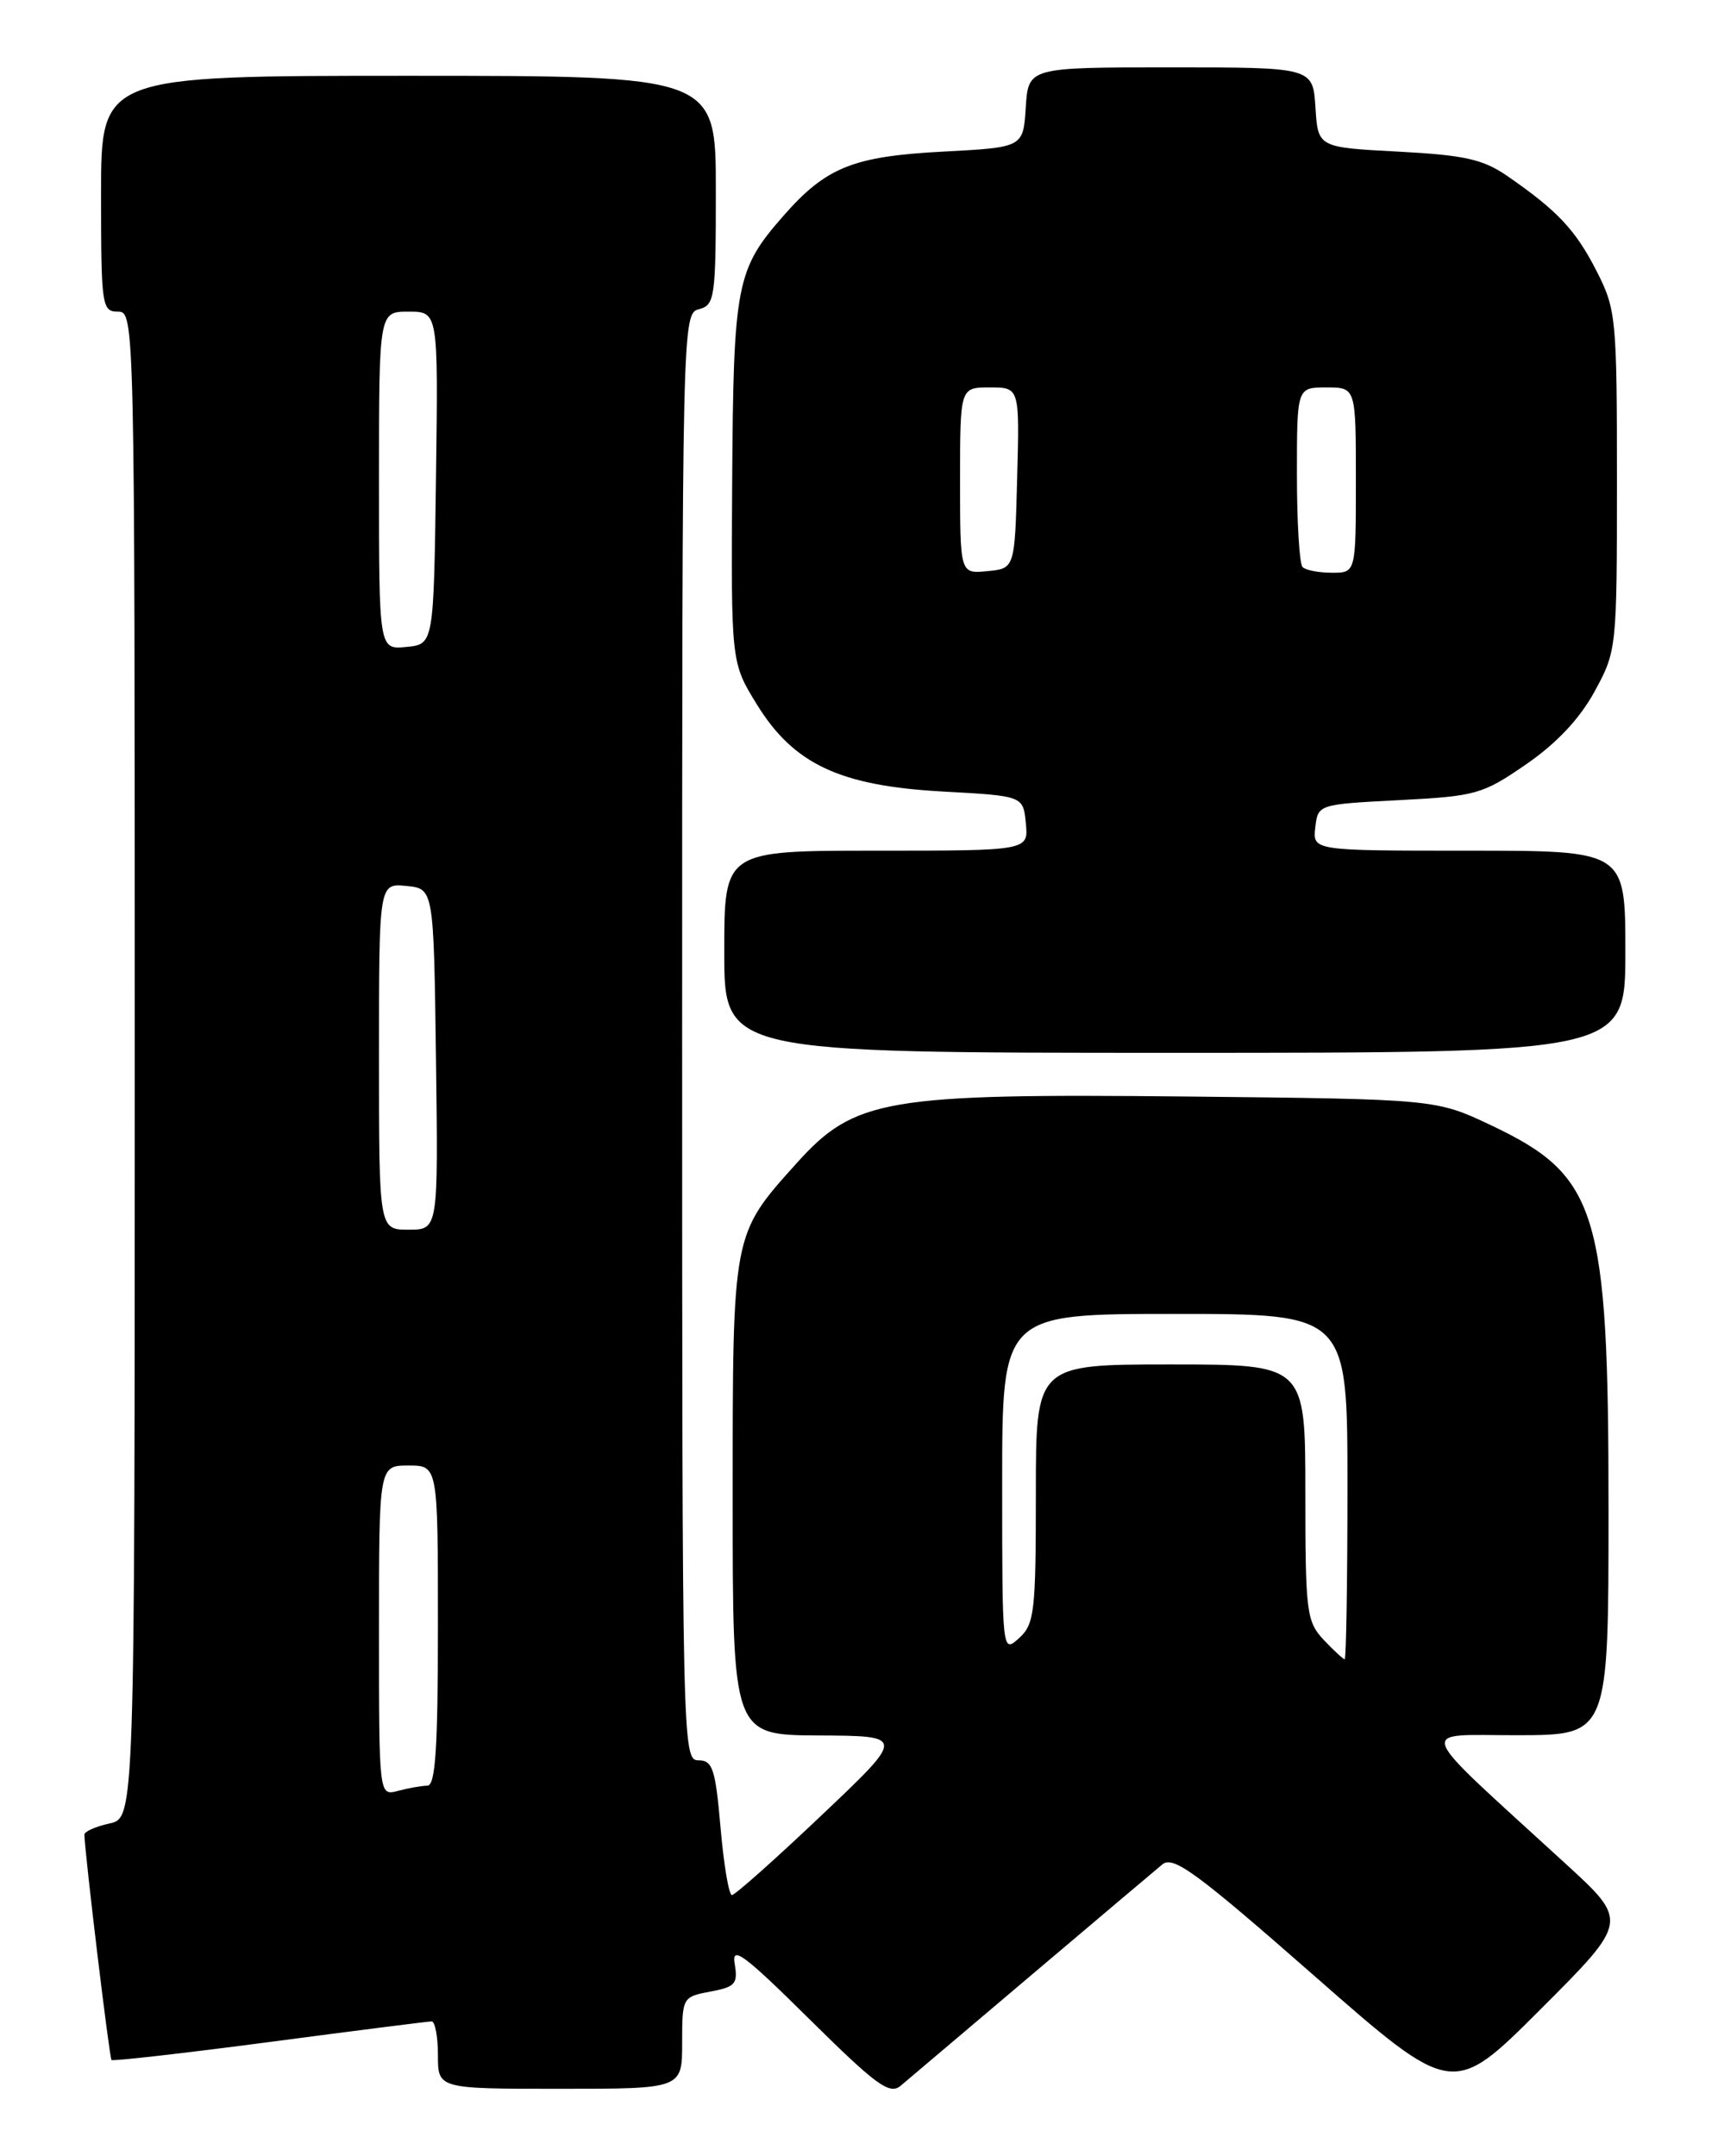 <?xml version="1.0" encoding="UTF-8" standalone="no"?>
<!DOCTYPE svg PUBLIC "-//W3C//DTD SVG 1.1//EN" "http://www.w3.org/Graphics/SVG/1.1/DTD/svg11.dtd" >
<svg xmlns="http://www.w3.org/2000/svg" xmlns:xlink="http://www.w3.org/1999/xlink" version="1.1" viewBox="0 0 204 256">
 <g >
 <path fill="currentColor"
d=" M 122.50 234.47 C 130.20 227.95 137.19 222.05 138.02 221.36 C 139.31 220.29 142.07 222.31 156.02 234.55 C 172.49 249.00 172.49 249.00 182.93 238.56 C 193.37 228.12 193.37 228.12 185.94 221.31 C 167.53 204.44 168.13 206.05 180.25 206.02 C 191.00 206.00 191.00 206.00 191.00 179.18 C 191.00 143.75 189.74 139.62 177.09 133.62 C 170.50 130.50 170.50 130.50 141.05 130.19 C 105.11 129.82 101.49 130.44 94.58 138.12 C 86.94 146.62 87.00 146.30 87.00 177.90 C 87.00 206.00 87.00 206.00 97.25 206.05 C 107.50 206.10 107.50 206.10 97.53 215.55 C 92.05 220.75 87.27 225.00 86.91 225.00 C 86.55 225.00 85.94 221.40 85.56 217.00 C 84.95 210.00 84.62 209.00 82.93 209.00 C 81.04 209.00 81.00 207.31 81.00 123.12 C 81.00 38.07 81.02 37.23 83.00 36.71 C 84.88 36.22 85.00 35.35 85.00 22.59 C 85.00 9.00 85.00 9.00 48.50 9.00 C 12.00 9.00 12.00 9.00 12.00 23.00 C 12.00 36.33 12.10 37.00 14.00 37.00 C 15.99 37.00 16.00 37.67 16.00 126.42 C 16.00 215.84 16.00 215.84 13.00 216.50 C 11.35 216.86 10.01 217.46 10.02 217.83 C 10.09 220.23 12.99 244.33 13.24 244.58 C 13.41 244.74 21.86 243.78 32.03 242.44 C 42.19 241.10 50.84 240.00 51.25 240.00 C 51.66 240.00 52.00 241.80 52.00 244.00 C 52.00 248.00 52.00 248.00 66.50 248.00 C 81.00 248.00 81.00 248.00 81.00 242.55 C 81.00 237.15 81.04 237.08 84.35 236.46 C 87.31 235.91 87.64 235.53 87.24 233.17 C 86.85 230.94 88.31 232.01 96.10 239.72 C 104.09 247.62 105.64 248.75 106.96 247.63 C 107.81 246.92 114.80 240.99 122.50 234.47 Z  M 193.00 113.00 C 193.00 101.00 193.00 101.00 174.43 101.00 C 155.87 101.00 155.87 101.00 156.18 98.25 C 156.50 95.50 156.51 95.50 166.14 95.00 C 175.28 94.53 176.05 94.31 181.24 90.73 C 184.85 88.24 187.60 85.31 189.35 82.09 C 191.97 77.29 192.00 76.98 192.00 57.08 C 192.00 37.79 191.90 36.73 189.60 32.22 C 187.11 27.32 184.94 25.01 179.00 20.91 C 176.09 18.90 173.91 18.42 166.00 18.00 C 156.50 17.50 156.50 17.50 156.20 12.75 C 155.89 8.00 155.89 8.00 139.00 8.00 C 122.11 8.00 122.11 8.00 121.80 12.75 C 121.50 17.50 121.50 17.50 112.00 18.00 C 101.30 18.56 98.09 19.85 93.02 25.63 C 87.42 32.01 87.09 33.74 86.94 57.21 C 86.81 78.66 86.81 78.66 89.85 83.60 C 94.24 90.74 99.72 93.31 112.00 93.98 C 121.50 94.50 121.50 94.50 121.81 97.75 C 122.13 101.00 122.13 101.00 104.06 101.00 C 86.00 101.00 86.00 101.00 86.00 113.00 C 86.00 125.00 86.00 125.00 139.50 125.00 C 193.00 125.00 193.00 125.00 193.00 113.00 Z  M 45.00 193.62 C 45.00 174.00 45.00 174.00 48.50 174.00 C 52.00 174.00 52.00 174.00 52.00 193.00 C 52.00 207.53 51.71 212.00 50.75 212.01 C 50.06 212.02 48.49 212.30 47.25 212.63 C 45.00 213.23 45.00 213.23 45.00 193.62 Z  M 157.17 194.69 C 155.14 192.52 155.00 191.40 155.00 177.19 C 155.00 162.00 155.00 162.00 139.00 162.00 C 123.00 162.00 123.00 162.00 123.00 177.35 C 123.00 191.42 122.83 192.84 121.00 194.50 C 119.01 196.30 119.00 196.25 119.00 176.15 C 119.00 156.00 119.00 156.00 139.50 156.00 C 160.00 156.00 160.00 156.00 160.00 176.50 C 160.00 187.78 159.85 197.00 159.67 197.00 C 159.50 197.00 158.37 195.96 157.17 194.69 Z  M 45.00 125.44 C 45.00 104.87 45.00 104.87 48.25 105.19 C 51.50 105.50 51.50 105.50 51.77 125.75 C 52.04 146.00 52.04 146.00 48.52 146.00 C 45.00 146.00 45.00 146.00 45.00 125.44 Z  M 45.00 57.06 C 45.00 37.00 45.00 37.00 48.52 37.00 C 52.04 37.00 52.04 37.00 51.77 56.75 C 51.50 76.50 51.50 76.50 48.25 76.81 C 45.00 77.13 45.00 77.13 45.00 57.06 Z  M 114.00 57.06 C 114.00 46.00 114.00 46.00 117.53 46.00 C 121.07 46.00 121.07 46.00 120.78 56.75 C 120.50 67.50 120.50 67.50 117.25 67.81 C 114.00 68.13 114.00 68.13 114.00 57.06 Z  M 154.67 67.33 C 154.30 66.97 154.00 62.02 154.00 56.33 C 154.00 46.00 154.00 46.00 157.50 46.00 C 161.00 46.00 161.00 46.00 161.00 57.00 C 161.00 68.00 161.00 68.00 158.17 68.00 C 156.61 68.00 155.03 67.70 154.67 67.33 Z "/>
</g>
</svg>